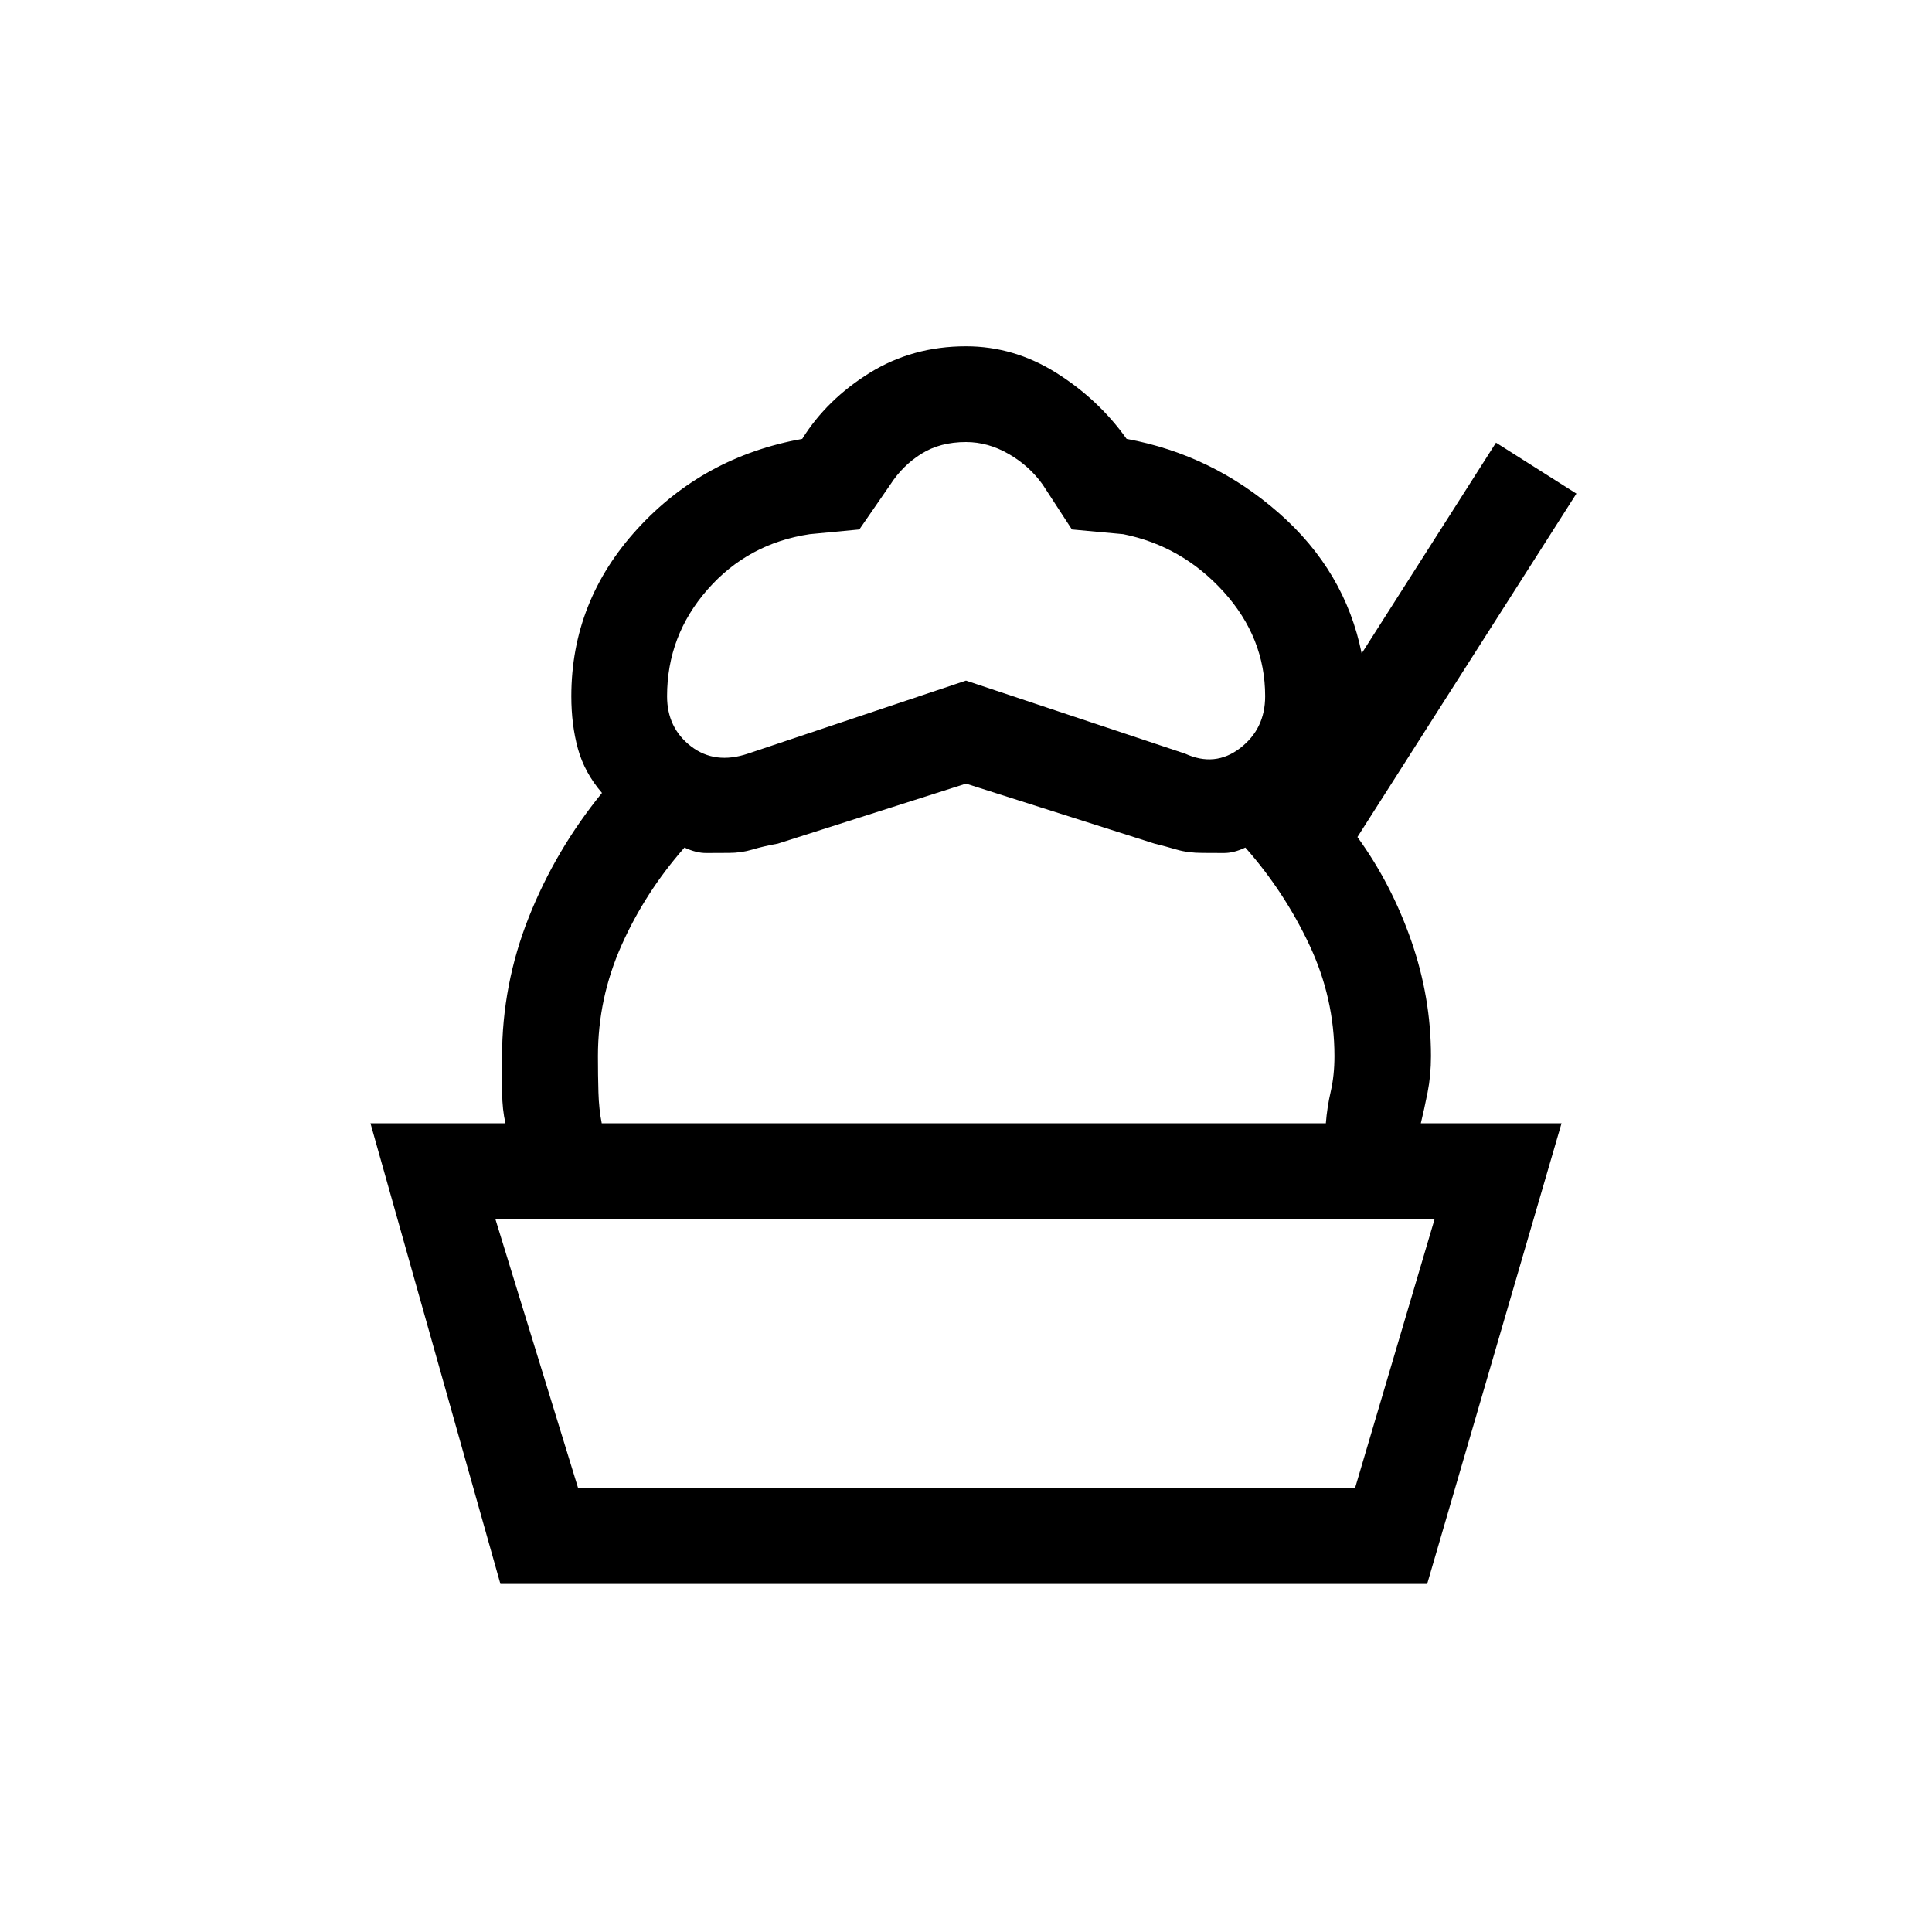 <svg xmlns="http://www.w3.org/2000/svg" height="20" viewBox="0 -960 960 960" width="20"><path d="m248.65-172.96-64.57-228.89h591.84l-66.77 228.89h-460.5Zm38.66-47.46h385.96l39.62-133.97H246.11l41.2 133.97ZM480-570.62l-93.46 29.81q-7.23 1.31-12.71 2.96-5.48 1.66-11.71 1.66-6.08 0-11.1.05-5.02.06-10.9-2.71-19.5 22.16-31.25 48.48-11.76 26.33-11.76 55.14 0 9.61.25 18.04.25 8.42 1.64 15.34h-47.85q-1.57-6.92-1.63-15.09-.06-8.18-.06-17.79 0-36.04 13.29-69.48 13.29-33.44 36.37-61.79-8.66-10.04-11.95-21.94-3.28-11.91-3.28-26.1 0-47.27 32.84-83.17 32.85-35.9 81.89-44.71 12.23-19.58 33.51-32.79 21.29-13.21 47.87-13.21 23.88 0 44.88 13.21 21 13.21 34.93 32.79 42.65 7.88 75.61 36.79 32.96 28.9 41.19 69.82l66.74-104.73 39.96 25.31L674.5-544.08q16.92 23.35 26.73 51.5 9.81 28.16 9.81 57.35 0 9.61-1.68 18.04-1.67 8.42-3.36 15.34h-47.19q.61-7.92 2.44-15.84 1.83-7.93 1.83-17.54 0-28.81-12.48-55.29t-31.79-48.33q-5.77 2.77-10.85 2.71-5.08-.05-10.46-.05-7.23 0-12.87-1.66-5.63-1.65-10.98-2.96L480-570.62Zm0-51.19 108.81 36.27q14.92 6.85 27.38-2.71 12.46-9.56 12.46-25.79 0-29.11-20.61-51.88-20.62-22.77-49.92-28.66l-25.5-2.34-14.5-22.27q-6.66-9.35-16.93-15.25-10.27-5.91-21.19-5.91-12.81 0-22.13 5.81-9.33 5.81-15.49 15.35L427-696.92l-24.62 2.34q-30.69 4.58-50.8 27.5-20.12 22.93-20.12 53.04 0 15.73 11.91 24.89 11.9 9.15 28.32 3.61L480-621.81Zm0 267.42Z"/></svg>
